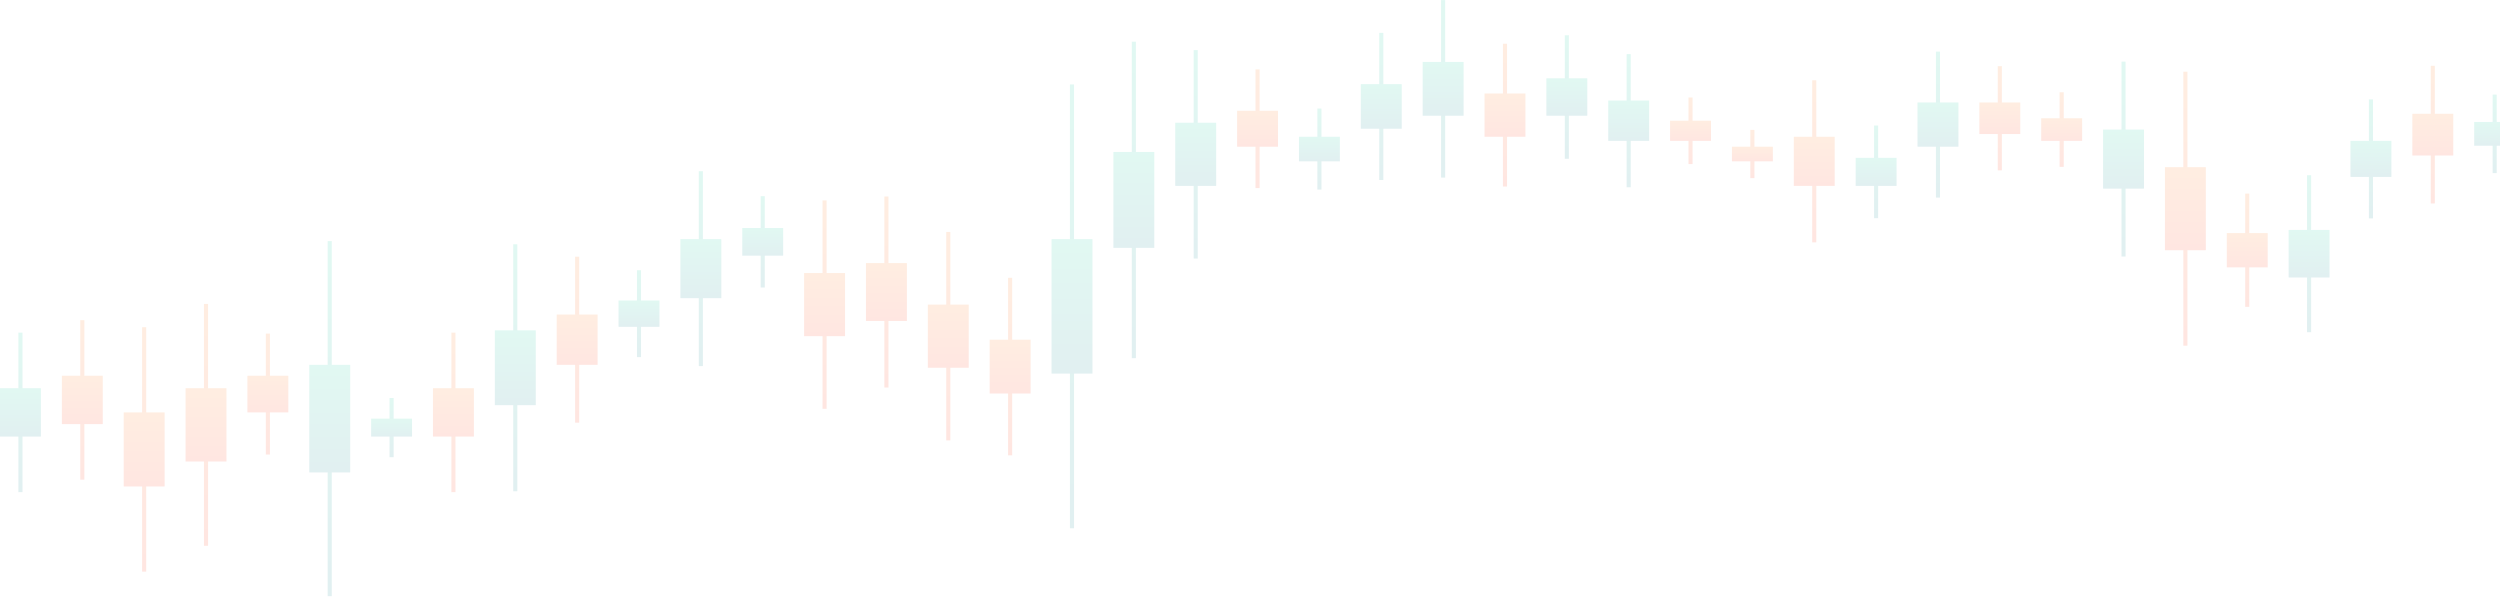 <svg width="1440" height="344" viewBox="0 0 1440 344" fill="none" xmlns="http://www.w3.org/2000/svg">
<g opacity="0.12">
<path d="M12.956 191.595H10.603V283.478H12.956V191.595Z" fill="url(#paint0_linear_1_69)"/>
<path d="M1438.1 54.498H1435.75V99.7H1438.1V54.498Z" fill="url(#paint1_linear_1_69)"/>
<path d="M1402.47 37.901H1400.12V117.189H1402.47V37.901Z" fill="url(#paint2_linear_1_69)"/>
<path d="M1366.85 57.252H1364.49V125.796H1366.85V57.252Z" fill="url(#paint3_linear_1_69)"/>
<path d="M1331.21 100.942H1328.86V191.347H1331.21V100.942Z" fill="url(#paint4_linear_1_69)"/>
<path d="M1295.58 111.521H1293.23V176.732H1295.58V111.521Z" fill="url(#paint5_linear_1_69)"/>
<path d="M1259.96 41.293H1257.61V199.128H1259.96V41.293Z" fill="url(#paint6_linear_1_69)"/>
<path d="M1224.33 35.505H1221.98V147.769H1224.33V35.505Z" fill="url(#paint7_linear_1_69)"/>
<path d="M1188.7 53.139H1186.34V96.119H1188.7V53.139Z" fill="url(#paint8_linear_1_69)"/>
<path d="M1153.07 38.105H1150.72V98.126H1153.07V38.105Z" fill="url(#paint9_linear_1_69)"/>
<path d="M1117.44 29.713H1115.09V113.819H1117.44V29.713Z" fill="url(#paint10_linear_1_69)"/>
<path d="M1081.81 72.314H1079.46V125.665H1081.81V72.314Z" fill="url(#paint11_linear_1_69)"/>
<path d="M1046.19 46.243H1043.83V139.609H1046.19V46.243Z" fill="url(#paint12_linear_1_69)"/>
<path d="M1010.56 74.824H1008.2V102.611H1010.56V74.824Z" fill="url(#paint13_linear_1_69)"/>
<path d="M974.925 56.155H972.573V94.502H974.925V56.155Z" fill="url(#paint14_linear_1_69)"/>
<path d="M939.301 31.17H936.948V107.863H939.301V31.17Z" fill="url(#paint15_linear_1_69)"/>
<path d="M903.67 20.307H901.317V91.446H903.67V20.307Z" fill="url(#paint16_linear_1_69)"/>
<path d="M868.045 25.192H865.692V107.444H868.045V25.192Z" fill="url(#paint17_linear_1_69)"/>
<path d="M832.414 0.032H830.061V102.294H832.414V0.032Z" fill="url(#paint18_linear_1_69)"/>
<path d="M796.79 18.93H794.437V103.685H796.79V18.93Z" fill="url(#paint19_linear_1_69)"/>
<path d="M761.159 62.512H758.806V109.197H761.159V62.512Z" fill="url(#paint20_linear_1_69)"/>
<path d="M725.528 39.971H723.175V108.33H725.528V39.971Z" fill="url(#paint21_linear_1_69)"/>
<path d="M689.898 28.864H687.545V148.91H689.898V28.864Z" fill="url(#paint22_linear_1_69)"/>
<path d="M654.273 24.015H651.92V206.304H654.273V24.015Z" fill="url(#paint23_linear_1_69)"/>
<path d="M618.642 48.637H616.289V304.286H618.642V48.637Z" fill="url(#paint24_linear_1_69)"/>
<path d="M583.011 160.023H580.658V262.281H583.011V160.023Z" fill="url(#paint25_linear_1_69)"/>
<path d="M547.387 133.617H545.034V253.663H547.387V133.617Z" fill="url(#paint26_linear_1_69)"/>
<path d="M511.756 113.189H509.403V223.228H511.756V113.189Z" fill="url(#paint27_linear_1_69)"/>
<path d="M476.125 115.429H473.772V235.475H476.125V115.429Z" fill="url(#paint28_linear_1_69)"/>
<path d="M440.501 112.992H438.148V165.604H440.501V112.992Z" fill="url(#paint29_linear_1_69)"/>
<path d="M404.87 98.603H402.517V210.868H404.87V98.603Z" fill="url(#paint30_linear_1_69)"/>
<path d="M369.239 155.663H366.886V205.681H369.239V155.663Z" fill="url(#paint31_linear_1_69)"/>
<path d="M333.614 147.864H331.261V243.456H333.614V147.864Z" fill="url(#paint32_linear_1_69)"/>
<path d="M297.984 140.691H295.631V282.965H297.984V140.691Z" fill="url(#paint33_linear_1_69)"/>
<path d="M262.353 191.595H260V283.478H262.353V191.595Z" fill="url(#paint34_linear_1_69)"/>
<path d="M226.728 229.253H224.375V263.341H226.728V229.253Z" fill="url(#paint35_linear_1_69)"/>
<path d="M191.098 138.87H188.745V343.39H191.098V138.87Z" fill="url(#paint36_linear_1_69)"/>
<path d="M155.473 192.156H153.12V261.812H155.473V192.156Z" fill="url(#paint37_linear_1_69)"/>
<path d="M119.842 175.068H117.489V314.38H119.842V175.068Z" fill="url(#paint38_linear_1_69)"/>
<path d="M84.212 188.473H81.859V329.267H84.212V188.473Z" fill="url(#paint39_linear_1_69)"/>
<path d="M48.587 184.411H46.234V276.295H48.587V184.411Z" fill="url(#paint40_linear_1_69)"/>
<path d="M23.565 223.614H0V251.459H23.565V223.614Z" fill="url(#paint41_linear_1_69)"/>
<path d="M1448.71 70.249H1425.14V83.945H1448.71V70.249Z" fill="url(#paint42_linear_1_69)"/>
<path d="M1413.08 65.531H1389.51V89.559H1413.08V65.531Z" fill="url(#paint43_linear_1_69)"/>
<path d="M1377.45 81.14H1353.88V101.911H1377.45V81.14Z" fill="url(#paint44_linear_1_69)"/>
<path d="M1341.82 132.448H1318.26V159.845H1341.82V132.448Z" fill="url(#paint45_linear_1_69)"/>
<path d="M1306.19 134.244H1282.63V154.006H1306.19V134.244Z" fill="url(#paint46_linear_1_69)"/>
<path d="M1270.56 96.298H1247V144.127H1270.56V96.298Z" fill="url(#paint47_linear_1_69)"/>
<path d="M1234.94 74.627H1211.37V108.646H1234.94V74.627Z" fill="url(#paint48_linear_1_69)"/>
<path d="M1199.31 68.114H1175.74V81.14H1199.31V68.114Z" fill="url(#paint49_linear_1_69)"/>
<path d="M1163.68 59.022H1140.11V77.21H1163.68V59.022Z" fill="url(#paint50_linear_1_69)"/>
<path d="M1128.05 59.022H1104.49V84.506H1128.05V59.022Z" fill="url(#paint51_linear_1_69)"/>
<path d="M1092.42 90.906H1068.86V107.073H1092.42V90.906Z" fill="url(#paint52_linear_1_69)"/>
<path d="M1056.79 78.783H1033.22V107.076H1056.79V78.783Z" fill="url(#paint53_linear_1_69)"/>
<path d="M1021.17 84.506H997.6V92.928H1021.17V84.506Z" fill="url(#paint54_linear_1_69)"/>
<path d="M985.534 69.516H961.969V81.137H985.534V69.516Z" fill="url(#paint55_linear_1_69)"/>
<path d="M949.904 57.9H926.339V81.14H949.904V57.9Z" fill="url(#paint56_linear_1_69)"/>
<path d="M914.279 45.099H890.714V66.657H914.279V45.099Z" fill="url(#paint57_linear_1_69)"/>
<path d="M878.654 53.856H855.089V78.784H878.654V53.856Z" fill="url(#paint58_linear_1_69)"/>
<path d="M843.024 35.669H819.458V66.657H843.024V35.669Z" fill="url(#paint59_linear_1_69)"/>
<path d="M807.393 48.469H783.828V74.15H807.393V48.469Z" fill="url(#paint60_linear_1_69)"/>
<path d="M771.768 78.783H748.203V92.928H771.768V78.783Z" fill="url(#paint61_linear_1_69)"/>
<path d="M736.137 63.794H712.572V84.51H736.137V63.794Z" fill="url(#paint62_linear_1_69)"/>
<path d="M700.507 70.697H676.942V107.073H700.507V70.697Z" fill="url(#paint63_linear_1_69)"/>
<path d="M664.882 87.537H641.317V142.775H664.882V87.537Z" fill="url(#paint64_linear_1_69)"/>
<path d="M629.251 137.726H605.686V215.196H629.251V137.726Z" fill="url(#paint65_linear_1_69)"/>
<path d="M593.621 195.66H570.055V226.648H593.621V195.66Z" fill="url(#paint66_linear_1_69)"/>
<path d="M557.996 175.45H534.431V211.826H557.996V175.45Z" fill="url(#paint67_linear_1_69)"/>
<path d="M522.365 151.536H498.8V184.881H522.365V151.536Z" fill="url(#paint68_linear_1_69)"/>
<path d="M486.734 157.262H463.169V193.638H486.734V157.262Z" fill="url(#paint69_linear_1_69)"/>
<path d="M451.104 131.326H427.539V147.27H451.104V131.326Z" fill="url(#paint70_linear_1_69)"/>
<path d="M415.479 137.726H391.914V171.746H415.479V137.726Z" fill="url(#paint71_linear_1_69)"/>
<path d="M379.848 173.093H356.283V188.251H379.848V173.093Z" fill="url(#paint72_linear_1_69)"/>
<path d="M344.218 181.177H320.652V210.143H344.218V181.177Z" fill="url(#paint73_linear_1_69)"/>
<path d="M308.593 190.269H285.028V233.38H308.593V190.269Z" fill="url(#paint74_linear_1_69)"/>
<path d="M272.962 223.614H249.397V251.459H272.962V223.614Z" fill="url(#paint75_linear_1_69)"/>
<path d="M237.331 241.132H213.766V251.463H237.331V241.132Z" fill="url(#paint76_linear_1_69)"/>
<path d="M201.707 210.143H178.142V272.12H201.707V210.143Z" fill="url(#paint77_linear_1_69)"/>
<path d="M166.076 216.431H142.511V237.537H166.076V216.431Z" fill="url(#paint78_linear_1_69)"/>
<path d="M130.445 223.614H106.88V265.829H130.445V223.614Z" fill="url(#paint79_linear_1_69)"/>
<path d="M94.821 237.536H71.255V280.2H94.821V237.536Z" fill="url(#paint80_linear_1_69)"/>
<path d="M59.196 216.431H35.631V244.276H59.196V216.431Z" fill="url(#paint81_linear_1_69)"/>
</g>
<defs>
<linearGradient id="paint0_linear_1_69" x1="11.783" y1="283.48" x2="11.783" y2="191.595" gradientUnits="userSpaceOnUse">
<stop stop-color="#007C87"/>
<stop offset="1" stop-color="#00C795"/>
</linearGradient>
<linearGradient id="paint1_linear_1_69" x1="1436.92" y1="99.698" x2="1436.92" y2="54.496" gradientUnits="userSpaceOnUse">
<stop stop-color="#007C87"/>
<stop offset="1" stop-color="#00C795"/>
</linearGradient>
<linearGradient id="paint2_linear_1_69" x1="1401.3" y1="117.191" x2="1401.3" y2="37.902" gradientUnits="userSpaceOnUse">
<stop stop-color="#FF2A00"/>
<stop offset="1" stop-color="#FF6A00"/>
</linearGradient>
<linearGradient id="paint3_linear_1_69" x1="1365.67" y1="125.796" x2="1365.67" y2="57.253" gradientUnits="userSpaceOnUse">
<stop stop-color="#007C87"/>
<stop offset="1" stop-color="#00C795"/>
</linearGradient>
<linearGradient id="paint4_linear_1_69" x1="1330.04" y1="191.348" x2="1330.04" y2="100.944" gradientUnits="userSpaceOnUse">
<stop stop-color="#007C87"/>
<stop offset="1" stop-color="#00C795"/>
</linearGradient>
<linearGradient id="paint5_linear_1_69" x1="1294.41" y1="176.73" x2="1294.41" y2="111.52" gradientUnits="userSpaceOnUse">
<stop stop-color="#FF2A00"/>
<stop offset="1" stop-color="#FF6A00"/>
</linearGradient>
<linearGradient id="paint6_linear_1_69" x1="1258.78" y1="199.129" x2="1258.78" y2="41.293" gradientUnits="userSpaceOnUse">
<stop stop-color="#FF2A00"/>
<stop offset="1" stop-color="#FF6A00"/>
</linearGradient>
<linearGradient id="paint7_linear_1_69" x1="1223.15" y1="147.768" x2="1223.15" y2="35.505" gradientUnits="userSpaceOnUse">
<stop stop-color="#007C87"/>
<stop offset="1" stop-color="#00C795"/>
</linearGradient>
<linearGradient id="paint8_linear_1_69" x1="1187.52" y1="96.117" x2="1187.52" y2="53.138" gradientUnits="userSpaceOnUse">
<stop stop-color="#FF2A00"/>
<stop offset="1" stop-color="#FF6A00"/>
</linearGradient>
<linearGradient id="paint9_linear_1_69" x1="1151.9" y1="98.126" x2="1151.9" y2="38.104" gradientUnits="userSpaceOnUse">
<stop stop-color="#FF2A00"/>
<stop offset="1" stop-color="#FF6A00"/>
</linearGradient>
<linearGradient id="paint10_linear_1_69" x1="1116.27" y1="113.817" x2="1116.27" y2="29.711" gradientUnits="userSpaceOnUse">
<stop stop-color="#007C87"/>
<stop offset="1" stop-color="#00C795"/>
</linearGradient>
<linearGradient id="paint11_linear_1_69" x1="1080.64" y1="125.667" x2="1080.64" y2="72.314" gradientUnits="userSpaceOnUse">
<stop stop-color="#007C87"/>
<stop offset="1" stop-color="#00C795"/>
</linearGradient>
<linearGradient id="paint12_linear_1_69" x1="1045.01" y1="139.612" x2="1045.01" y2="46.243" gradientUnits="userSpaceOnUse">
<stop stop-color="#FF2A00"/>
<stop offset="1" stop-color="#FF6A00"/>
</linearGradient>
<linearGradient id="paint13_linear_1_69" x1="1009.38" y1="102.612" x2="1009.38" y2="74.824" gradientUnits="userSpaceOnUse">
<stop stop-color="#FF2A00"/>
<stop offset="1" stop-color="#FF6A00"/>
</linearGradient>
<linearGradient id="paint14_linear_1_69" x1="973.752" y1="94.502" x2="973.752" y2="56.155" gradientUnits="userSpaceOnUse">
<stop stop-color="#FF2A00"/>
<stop offset="1" stop-color="#FF6A00"/>
</linearGradient>
<linearGradient id="paint15_linear_1_69" x1="938.123" y1="107.866" x2="938.123" y2="31.171" gradientUnits="userSpaceOnUse">
<stop stop-color="#007C87"/>
<stop offset="1" stop-color="#00C795"/>
</linearGradient>
<linearGradient id="paint16_linear_1_69" x1="902.494" y1="91.446" x2="902.494" y2="20.309" gradientUnits="userSpaceOnUse">
<stop stop-color="#007C87"/>
<stop offset="1" stop-color="#00C795"/>
</linearGradient>
<linearGradient id="paint17_linear_1_69" x1="866.869" y1="107.444" x2="866.869" y2="25.193" gradientUnits="userSpaceOnUse">
<stop stop-color="#FF2A00"/>
<stop offset="1" stop-color="#FF6A00"/>
</linearGradient>
<linearGradient id="paint18_linear_1_69" x1="831.24" y1="102.292" x2="831.24" y2="0.032" gradientUnits="userSpaceOnUse">
<stop stop-color="#007C87"/>
<stop offset="1" stop-color="#00C795"/>
</linearGradient>
<linearGradient id="paint19_linear_1_69" x1="795.611" y1="103.685" x2="795.611" y2="18.932" gradientUnits="userSpaceOnUse">
<stop stop-color="#007C87"/>
<stop offset="1" stop-color="#00C795"/>
</linearGradient>
<linearGradient id="paint20_linear_1_69" x1="759.983" y1="109.197" x2="759.983" y2="62.513" gradientUnits="userSpaceOnUse">
<stop stop-color="#007C87"/>
<stop offset="1" stop-color="#00C795"/>
</linearGradient>
<linearGradient id="paint21_linear_1_69" x1="724.354" y1="108.329" x2="724.354" y2="39.971" gradientUnits="userSpaceOnUse">
<stop stop-color="#FF2A00"/>
<stop offset="1" stop-color="#FF6A00"/>
</linearGradient>
<linearGradient id="paint22_linear_1_69" x1="688.725" y1="148.908" x2="688.725" y2="28.864" gradientUnits="userSpaceOnUse">
<stop stop-color="#007C87"/>
<stop offset="1" stop-color="#00C795"/>
</linearGradient>
<linearGradient id="paint23_linear_1_69" x1="653.097" y1="206.303" x2="653.097" y2="24.014" gradientUnits="userSpaceOnUse">
<stop stop-color="#007C87"/>
<stop offset="1" stop-color="#00C795"/>
</linearGradient>
<linearGradient id="paint24_linear_1_69" x1="617.468" y1="304.285" x2="617.468" y2="48.636" gradientUnits="userSpaceOnUse">
<stop stop-color="#007C87"/>
<stop offset="1" stop-color="#00C795"/>
</linearGradient>
<linearGradient id="paint25_linear_1_69" x1="581.839" y1="262.283" x2="581.839" y2="160.024" gradientUnits="userSpaceOnUse">
<stop stop-color="#FF2A00"/>
<stop offset="1" stop-color="#FF6A00"/>
</linearGradient>
<linearGradient id="paint26_linear_1_69" x1="546.21" y1="253.66" x2="546.21" y2="133.616" gradientUnits="userSpaceOnUse">
<stop stop-color="#FF2A00"/>
<stop offset="1" stop-color="#FF6A00"/>
</linearGradient>
<linearGradient id="paint27_linear_1_69" x1="510.582" y1="223.228" x2="510.582" y2="113.188" gradientUnits="userSpaceOnUse">
<stop stop-color="#FF2A00"/>
<stop offset="1" stop-color="#FF6A00"/>
</linearGradient>
<linearGradient id="paint28_linear_1_69" x1="474.953" y1="235.472" x2="474.953" y2="115.428" gradientUnits="userSpaceOnUse">
<stop stop-color="#FF2A00"/>
<stop offset="1" stop-color="#FF6A00"/>
</linearGradient>
<linearGradient id="paint29_linear_1_69" x1="439.324" y1="165.603" x2="439.324" y2="112.991" gradientUnits="userSpaceOnUse">
<stop stop-color="#007C87"/>
<stop offset="1" stop-color="#00C795"/>
</linearGradient>
<linearGradient id="paint30_linear_1_69" x1="403.695" y1="210.867" x2="403.695" y2="98.603" gradientUnits="userSpaceOnUse">
<stop stop-color="#007C87"/>
<stop offset="1" stop-color="#00C795"/>
</linearGradient>
<linearGradient id="paint31_linear_1_69" x1="368.067" y1="205.68" x2="368.067" y2="155.661" gradientUnits="userSpaceOnUse">
<stop stop-color="#007C87"/>
<stop offset="1" stop-color="#00C795"/>
</linearGradient>
<linearGradient id="paint32_linear_1_69" x1="332.438" y1="243.455" x2="332.438" y2="147.864" gradientUnits="userSpaceOnUse">
<stop stop-color="#FF2A00"/>
<stop offset="1" stop-color="#FF6A00"/>
</linearGradient>
<linearGradient id="paint33_linear_1_69" x1="296.809" y1="282.964" x2="296.809" y2="140.69" gradientUnits="userSpaceOnUse">
<stop stop-color="#007C87"/>
<stop offset="1" stop-color="#00C795"/>
</linearGradient>
<linearGradient id="paint34_linear_1_69" x1="261.18" y1="283.48" x2="261.18" y2="191.595" gradientUnits="userSpaceOnUse">
<stop stop-color="#FF2A00"/>
<stop offset="1" stop-color="#FF6A00"/>
</linearGradient>
<linearGradient id="paint35_linear_1_69" x1="225.552" y1="263.339" x2="225.552" y2="229.252" gradientUnits="userSpaceOnUse">
<stop stop-color="#007C87"/>
<stop offset="1" stop-color="#00C795"/>
</linearGradient>
<linearGradient id="paint36_linear_1_69" x1="189.923" y1="343.39" x2="189.923" y2="138.87" gradientUnits="userSpaceOnUse">
<stop stop-color="#007C87"/>
<stop offset="1" stop-color="#00C795"/>
</linearGradient>
<linearGradient id="paint37_linear_1_69" x1="154.294" y1="261.811" x2="154.294" y2="192.156" gradientUnits="userSpaceOnUse">
<stop stop-color="#FF2A00"/>
<stop offset="1" stop-color="#FF6A00"/>
</linearGradient>
<linearGradient id="paint38_linear_1_69" x1="118.666" y1="314.379" x2="118.666" y2="175.068" gradientUnits="userSpaceOnUse">
<stop stop-color="#FF2A00"/>
<stop offset="1" stop-color="#FF6A00"/>
</linearGradient>
<linearGradient id="paint39_linear_1_69" x1="83.037" y1="329.267" x2="83.037" y2="188.473" gradientUnits="userSpaceOnUse">
<stop stop-color="#FF2A00"/>
<stop offset="1" stop-color="#FF6A00"/>
</linearGradient>
<linearGradient id="paint40_linear_1_69" x1="47.412" y1="276.295" x2="47.412" y2="184.409" gradientUnits="userSpaceOnUse">
<stop stop-color="#FF2A00"/>
<stop offset="1" stop-color="#FF6A00"/>
</linearGradient>
<linearGradient id="paint41_linear_1_69" x1="11.783" y1="251.46" x2="11.783" y2="223.615" gradientUnits="userSpaceOnUse">
<stop stop-color="#007C87"/>
<stop offset="1" stop-color="#00C795"/>
</linearGradient>
<linearGradient id="paint42_linear_1_69" x1="1436.93" y1="83.947" x2="1436.93" y2="70.249" gradientUnits="userSpaceOnUse">
<stop stop-color="#007C87"/>
<stop offset="1" stop-color="#00C795"/>
</linearGradient>
<linearGradient id="paint43_linear_1_69" x1="1401.3" y1="89.56" x2="1401.3" y2="65.533" gradientUnits="userSpaceOnUse">
<stop stop-color="#FF2A00"/>
<stop offset="1" stop-color="#FF6A00"/>
</linearGradient>
<linearGradient id="paint44_linear_1_69" x1="1365.67" y1="101.91" x2="1365.67" y2="81.139" gradientUnits="userSpaceOnUse">
<stop stop-color="#007C87"/>
<stop offset="1" stop-color="#00C795"/>
</linearGradient>
<linearGradient id="paint45_linear_1_69" x1="1330.04" y1="159.844" x2="1330.04" y2="132.449" gradientUnits="userSpaceOnUse">
<stop stop-color="#007C87"/>
<stop offset="1" stop-color="#00C795"/>
</linearGradient>
<linearGradient id="paint46_linear_1_69" x1="1294.41" y1="154.006" x2="1294.41" y2="134.245" gradientUnits="userSpaceOnUse">
<stop stop-color="#FF2A00"/>
<stop offset="1" stop-color="#FF6A00"/>
</linearGradient>
<linearGradient id="paint47_linear_1_69" x1="1258.78" y1="144.126" x2="1258.78" y2="96.296" gradientUnits="userSpaceOnUse">
<stop stop-color="#FF2A00"/>
<stop offset="1" stop-color="#FF6A00"/>
</linearGradient>
<linearGradient id="paint48_linear_1_69" x1="1223.15" y1="108.647" x2="1223.15" y2="74.627" gradientUnits="userSpaceOnUse">
<stop stop-color="#007C87"/>
<stop offset="1" stop-color="#00C795"/>
</linearGradient>
<linearGradient id="paint49_linear_1_69" x1="1187.52" y1="81.139" x2="1187.52" y2="68.115" gradientUnits="userSpaceOnUse">
<stop stop-color="#FF2A00"/>
<stop offset="1" stop-color="#FF6A00"/>
</linearGradient>
<linearGradient id="paint50_linear_1_69" x1="1151.9" y1="77.21" x2="1151.9" y2="59.022" gradientUnits="userSpaceOnUse">
<stop stop-color="#FF2A00"/>
<stop offset="1" stop-color="#FF6A00"/>
</linearGradient>
<linearGradient id="paint51_linear_1_69" x1="1116.27" y1="84.507" x2="1116.27" y2="59.022" gradientUnits="userSpaceOnUse">
<stop stop-color="#007C87"/>
<stop offset="1" stop-color="#00C795"/>
</linearGradient>
<linearGradient id="paint52_linear_1_69" x1="1080.64" y1="107.074" x2="1080.64" y2="90.907" gradientUnits="userSpaceOnUse">
<stop stop-color="#007C87"/>
<stop offset="1" stop-color="#00C795"/>
</linearGradient>
<linearGradient id="paint53_linear_1_69" x1="1045.01" y1="107.074" x2="1045.01" y2="78.782" gradientUnits="userSpaceOnUse">
<stop stop-color="#FF2A00"/>
<stop offset="1" stop-color="#FF6A00"/>
</linearGradient>
<linearGradient id="paint54_linear_1_69" x1="1009.38" y1="92.928" x2="1009.38" y2="84.507" gradientUnits="userSpaceOnUse">
<stop stop-color="#FF2A00"/>
<stop offset="1" stop-color="#FF6A00"/>
</linearGradient>
<linearGradient id="paint55_linear_1_69" x1="973.752" y1="81.139" x2="973.752" y2="69.518" gradientUnits="userSpaceOnUse">
<stop stop-color="#FF2A00"/>
<stop offset="1" stop-color="#FF6A00"/>
</linearGradient>
<linearGradient id="paint56_linear_1_69" x1="938.123" y1="81.139" x2="938.123" y2="57.898" gradientUnits="userSpaceOnUse">
<stop stop-color="#007C87"/>
<stop offset="1" stop-color="#00C795"/>
</linearGradient>
<linearGradient id="paint57_linear_1_69" x1="902.494" y1="66.656" x2="902.494" y2="45.099" gradientUnits="userSpaceOnUse">
<stop stop-color="#007C87"/>
<stop offset="1" stop-color="#00C795"/>
</linearGradient>
<linearGradient id="paint58_linear_1_69" x1="866.869" y1="78.782" x2="866.869" y2="53.857" gradientUnits="userSpaceOnUse">
<stop stop-color="#FF2A00"/>
<stop offset="1" stop-color="#FF6A00"/>
</linearGradient>
<linearGradient id="paint59_linear_1_69" x1="831.24" y1="66.656" x2="831.24" y2="35.667" gradientUnits="userSpaceOnUse">
<stop stop-color="#007C87"/>
<stop offset="1" stop-color="#00C795"/>
</linearGradient>
<linearGradient id="paint60_linear_1_69" x1="795.612" y1="74.15" x2="795.612" y2="48.468" gradientUnits="userSpaceOnUse">
<stop stop-color="#007C87"/>
<stop offset="1" stop-color="#00C795"/>
</linearGradient>
<linearGradient id="paint61_linear_1_69" x1="759.983" y1="92.927" x2="759.983" y2="78.782" gradientUnits="userSpaceOnUse">
<stop stop-color="#007C87"/>
<stop offset="1" stop-color="#00C795"/>
</linearGradient>
<linearGradient id="paint62_linear_1_69" x1="724.354" y1="84.507" x2="724.354" y2="63.792" gradientUnits="userSpaceOnUse">
<stop stop-color="#FF2A00"/>
<stop offset="1" stop-color="#FF6A00"/>
</linearGradient>
<linearGradient id="paint63_linear_1_69" x1="688.725" y1="107.074" x2="688.725" y2="70.697" gradientUnits="userSpaceOnUse">
<stop stop-color="#007C87"/>
<stop offset="1" stop-color="#00C795"/>
</linearGradient>
<linearGradient id="paint64_linear_1_69" x1="653.097" y1="142.778" x2="653.097" y2="87.538" gradientUnits="userSpaceOnUse">
<stop stop-color="#007C87"/>
<stop offset="1" stop-color="#00C795"/>
</linearGradient>
<linearGradient id="paint65_linear_1_69" x1="617.468" y1="215.194" x2="617.468" y2="137.726" gradientUnits="userSpaceOnUse">
<stop stop-color="#007C87"/>
<stop offset="1" stop-color="#00C795"/>
</linearGradient>
<linearGradient id="paint66_linear_1_69" x1="581.839" y1="226.647" x2="581.839" y2="195.66" gradientUnits="userSpaceOnUse">
<stop stop-color="#FF2A00"/>
<stop offset="1" stop-color="#FF6A00"/>
</linearGradient>
<linearGradient id="paint67_linear_1_69" x1="546.21" y1="211.827" x2="546.21" y2="175.45" gradientUnits="userSpaceOnUse">
<stop stop-color="#FF2A00"/>
<stop offset="1" stop-color="#FF6A00"/>
</linearGradient>
<linearGradient id="paint68_linear_1_69" x1="510.582" y1="184.881" x2="510.582" y2="151.536" gradientUnits="userSpaceOnUse">
<stop stop-color="#FF2A00"/>
<stop offset="1" stop-color="#FF6A00"/>
</linearGradient>
<linearGradient id="paint69_linear_1_69" x1="474.953" y1="193.638" x2="474.953" y2="157.262" gradientUnits="userSpaceOnUse">
<stop stop-color="#FF2A00"/>
<stop offset="1" stop-color="#FF6A00"/>
</linearGradient>
<linearGradient id="paint70_linear_1_69" x1="439.324" y1="147.268" x2="439.324" y2="131.326" gradientUnits="userSpaceOnUse">
<stop stop-color="#007C87"/>
<stop offset="1" stop-color="#00C795"/>
</linearGradient>
<linearGradient id="paint71_linear_1_69" x1="403.695" y1="171.744" x2="403.695" y2="137.726" gradientUnits="userSpaceOnUse">
<stop stop-color="#007C87"/>
<stop offset="1" stop-color="#00C795"/>
</linearGradient>
<linearGradient id="paint72_linear_1_69" x1="368.067" y1="188.249" x2="368.067" y2="173.092" gradientUnits="userSpaceOnUse">
<stop stop-color="#007C87"/>
<stop offset="1" stop-color="#00C795"/>
</linearGradient>
<linearGradient id="paint73_linear_1_69" x1="332.438" y1="210.142" x2="332.438" y2="181.176" gradientUnits="userSpaceOnUse">
<stop stop-color="#FF2A00"/>
<stop offset="1" stop-color="#FF6A00"/>
</linearGradient>
<linearGradient id="paint74_linear_1_69" x1="296.809" y1="233.384" x2="296.809" y2="190.27" gradientUnits="userSpaceOnUse">
<stop stop-color="#007C87"/>
<stop offset="1" stop-color="#00C795"/>
</linearGradient>
<linearGradient id="paint75_linear_1_69" x1="261.181" y1="251.46" x2="261.181" y2="223.615" gradientUnits="userSpaceOnUse">
<stop stop-color="#FF2A00"/>
<stop offset="1" stop-color="#FF6A00"/>
</linearGradient>
<linearGradient id="paint76_linear_1_69" x1="225.552" y1="251.46" x2="225.552" y2="241.13" gradientUnits="userSpaceOnUse">
<stop stop-color="#007C87"/>
<stop offset="1" stop-color="#00C795"/>
</linearGradient>
<linearGradient id="paint77_linear_1_69" x1="189.923" y1="272.119" x2="189.923" y2="210.142" gradientUnits="userSpaceOnUse">
<stop stop-color="#007C87"/>
<stop offset="1" stop-color="#00C795"/>
</linearGradient>
<linearGradient id="paint78_linear_1_69" x1="154.294" y1="237.537" x2="154.294" y2="216.43" gradientUnits="userSpaceOnUse">
<stop stop-color="#FF2A00"/>
<stop offset="1" stop-color="#FF6A00"/>
</linearGradient>
<linearGradient id="paint79_linear_1_69" x1="118.666" y1="265.831" x2="118.666" y2="223.615" gradientUnits="userSpaceOnUse">
<stop stop-color="#FF2A00"/>
<stop offset="1" stop-color="#FF6A00"/>
</linearGradient>
<linearGradient id="paint80_linear_1_69" x1="83.037" y1="280.203" x2="83.037" y2="237.537" gradientUnits="userSpaceOnUse">
<stop stop-color="#FF2A00"/>
<stop offset="1" stop-color="#FF6A00"/>
</linearGradient>
<linearGradient id="paint81_linear_1_69" x1="47.412" y1="244.274" x2="47.412" y2="216.43" gradientUnits="userSpaceOnUse">
<stop stop-color="#FF2A00"/>
<stop offset="1" stop-color="#FF6A00"/>
</linearGradient>
</defs>
</svg>
